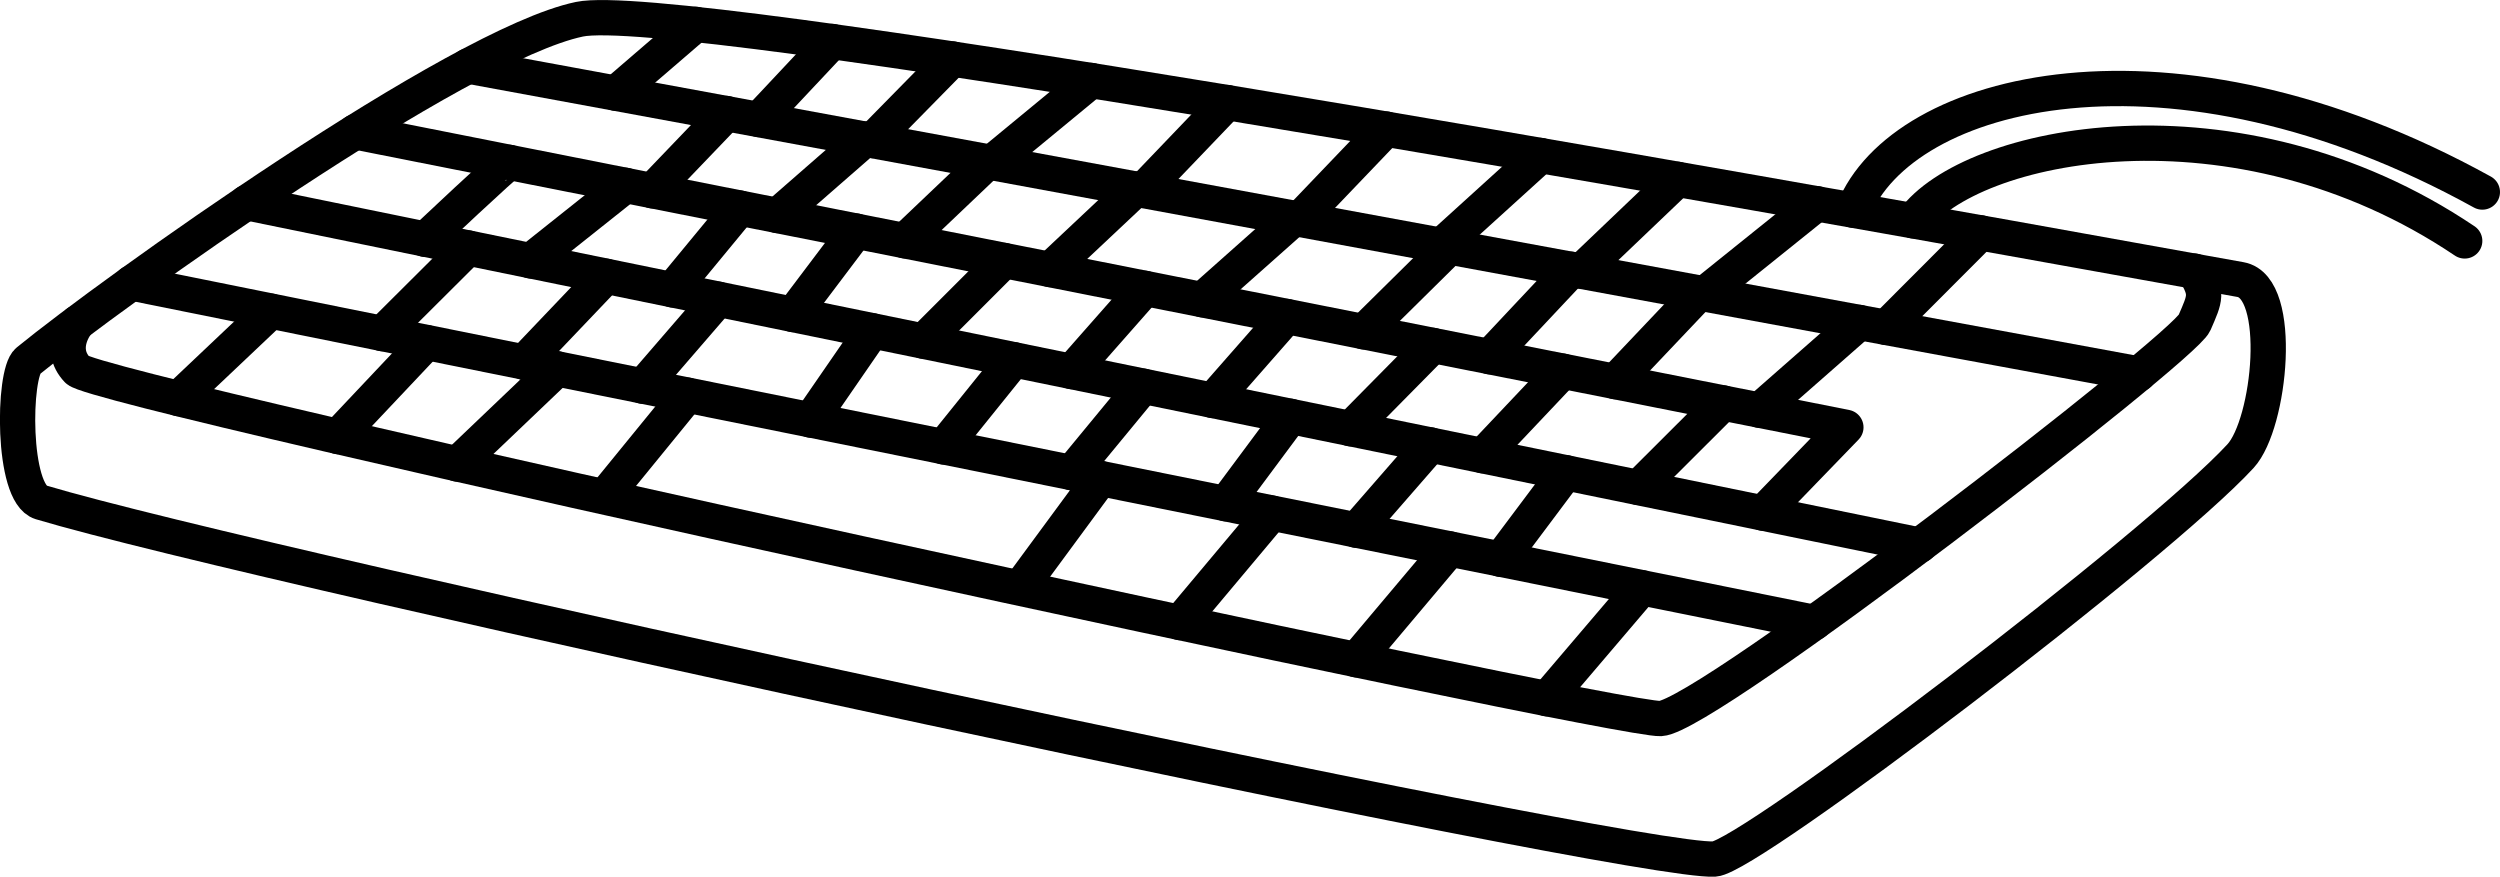 <?xml version="1.0" encoding="UTF-8"?>
<svg id="Camada_2" xmlns="http://www.w3.org/2000/svg" viewBox="0 0 141.64 49.67">
  <defs>
    <style>
      .cls-1 {
        fill: none;
        stroke: #000;
        stroke-linecap: round;
        stroke-linejoin: round;
        stroke-width: 2px;
      }
    </style>
  </defs>
  <g id="Camada_1-2" data-name="Camada_1">
    <g>
      <path class="cls-1" d="M1.58,20.46c-.84.69-.92,7.5.74,8,12.43,3.73,90.19,20.48,94.81,20.21,1.98-.12,25.09-17.7,29.81-22.83,1.69-1.84,2.46-9.56,0-10C94.71,10.02,38.2-.04,32.83,1.09,25.94,2.53,6.3,16.6,1.58,20.46Z"/>
      <path class="cls-1" d="M4.39,18.29s-1.19,1.42,0,2.67,87.07,19.88,89.69,19.75,29.62-20.97,30.25-22.42.75-1.65,0-2.93"/>
      <line class="cls-1" x1="7.45" y1="16.03" x2="102.8" y2="35.27"/>
      <line class="cls-1" x1="108.77" y1="30.89" x2="13.97" y2="11.48"/>
      <polyline class="cls-1" points="20.13 7.47 104.58 24.21 99.88 29.07"/>
      <line class="cls-1" x1="26.52" y1="3.74" x2="121.17" y2="21.19"/>
      <line class="cls-1" x1="10.11" y1="22.58" x2="15.34" y2="17.63"/>
      <line class="cls-1" x1="19.14" y1="24.73" x2="24.16" y2="19.41"/>
      <line class="cls-1" x1="25.91" y1="26.29" x2="31.56" y2="20.9"/>
      <line class="cls-1" x1="34.33" y1="28.04" x2="38.94" y2="22.39"/>
      <line class="cls-1" x1="58.13" y1="32.84" x2="62.35" y2="27.11"/>
      <line class="cls-1" x1="66.85" y1="35.27" x2="72.05" y2="29.07"/>
      <line class="cls-1" x1="82.13" y1="31.1" x2="76.84" y2="37.38"/>
      <line class="cls-1" x1="93.01" y1="33.3" x2="87.65" y2="39.59"/>
      <line class="cls-1" x1="88.71" y1="26.78" x2="85.03" y2="31.69"/>
      <line class="cls-1" x1="81.05" y1="25.21" x2="76.84" y2="30.04"/>
      <line class="cls-1" x1="73.13" y1="23.59" x2="69.45" y2="28.54"/>
      <line class="cls-1" x1="64.76" y1="21.88" x2="60.72" y2="26.78"/>
      <line class="cls-1" x1="57.44" y1="20.38" x2="53.46" y2="25.32"/>
      <line class="cls-1" x1="49.42" y1="18.74" x2="45.93" y2="23.8"/>
      <line class="cls-1" x1="34.33" y1="15.65" x2="29.69" y2="20.52"/>
      <line class="cls-1" x1="26.52" y1="14.05" x2="21.65" y2="18.9"/>
      <path class="cls-1" d="M28.85,9.2c-.11-.02-4.76,4.36-4.76,4.36"/>
      <line class="cls-1" x1="35.44" y1="10.5" x2="30.06" y2="14.78"/>
      <line class="cls-1" x1="41.91" y1="11.79" x2="38.09" y2="16.42"/>
      <line class="cls-1" x1="40.68" y1="16.95" x2="36.42" y2="21.88"/>
      <line class="cls-1" x1="48.5" y1="13.09" x2="44.93" y2="17.82"/>
      <line class="cls-1" x1="56.89" y1="14.76" x2="52.32" y2="19.33"/>
      <line class="cls-1" x1="64.87" y1="16.34" x2="60.72" y2="21.05"/>
      <line class="cls-1" x1="72.89" y1="17.93" x2="68.71" y2="22.69"/>
      <line class="cls-1" x1="81.18" y1="19.57" x2="76.52" y2="24.29"/>
      <line class="cls-1" x1="88.54" y1="21.03" x2="84.01" y2="25.82"/>
      <line class="cls-1" x1="97.63" y1="22.83" x2="92.83" y2="27.62"/>
      <line class="cls-1" x1="99.69" y1="23.24" x2="105.35" y2="18.27"/>
      <line class="cls-1" x1="96.27" y1="16.6" x2="91.51" y2="21.62"/>
      <line class="cls-1" x1="89.05" y1="15.26" x2="84.4" y2="20.21"/>
      <line class="cls-1" x1="82.13" y1="13.99" x2="77.26" y2="18.8"/>
      <line class="cls-1" x1="73.32" y1="12.36" x2="68.12" y2="16.98"/>
      <line class="cls-1" x1="64.35" y1="10.71" x2="59.5" y2="15.27"/>
      <line class="cls-1" x1="55.97" y1="9.16" x2="51.26" y2="13.64"/>
      <line class="cls-1" x1="49.01" y1="7.88" x2="44.05" y2="12.21"/>
      <line class="cls-1" x1="41.16" y1="6.43" x2="36.96" y2="10.81"/>
      <line class="cls-1" x1="34.89" y1="5.28" x2="39.42" y2="1.38"/>
      <line class="cls-1" x1="47.15" y1="2.35" x2="43" y2="6.77"/>
      <line class="cls-1" x1="53.96" y1="3.34" x2="49.42" y2="7.96"/>
      <line class="cls-1" x1="61.83" y1="4.56" x2="56.19" y2="9.21"/>
      <line class="cls-1" x1="64.76" y1="10.79" x2="69.53" y2="5.81"/>
      <line class="cls-1" x1="73.64" y1="12.42" x2="78.53" y2="7.31"/>
      <line class="cls-1" x1="87.29" y1="8.81" x2="81.68" y2="13.9"/>
      <line class="cls-1" x1="89.59" y1="15.36" x2="95.04" y2="10.16"/>
      <line class="cls-1" x1="102.93" y1="11.54" x2="96.57" y2="16.65"/>
      <line class="cls-1" x1="112.21" y1="13.19" x2="106.86" y2="18.55"/>
      <path class="cls-1" d="M108.4,12.51c3.17-4.42,18.24-7.61,31.24,1.14"/>
      <path class="cls-1" d="M105.01,11.91c2.75-6.89,17.94-10.8,35.63-1.03"/>
    </g>
  </g>
</svg>